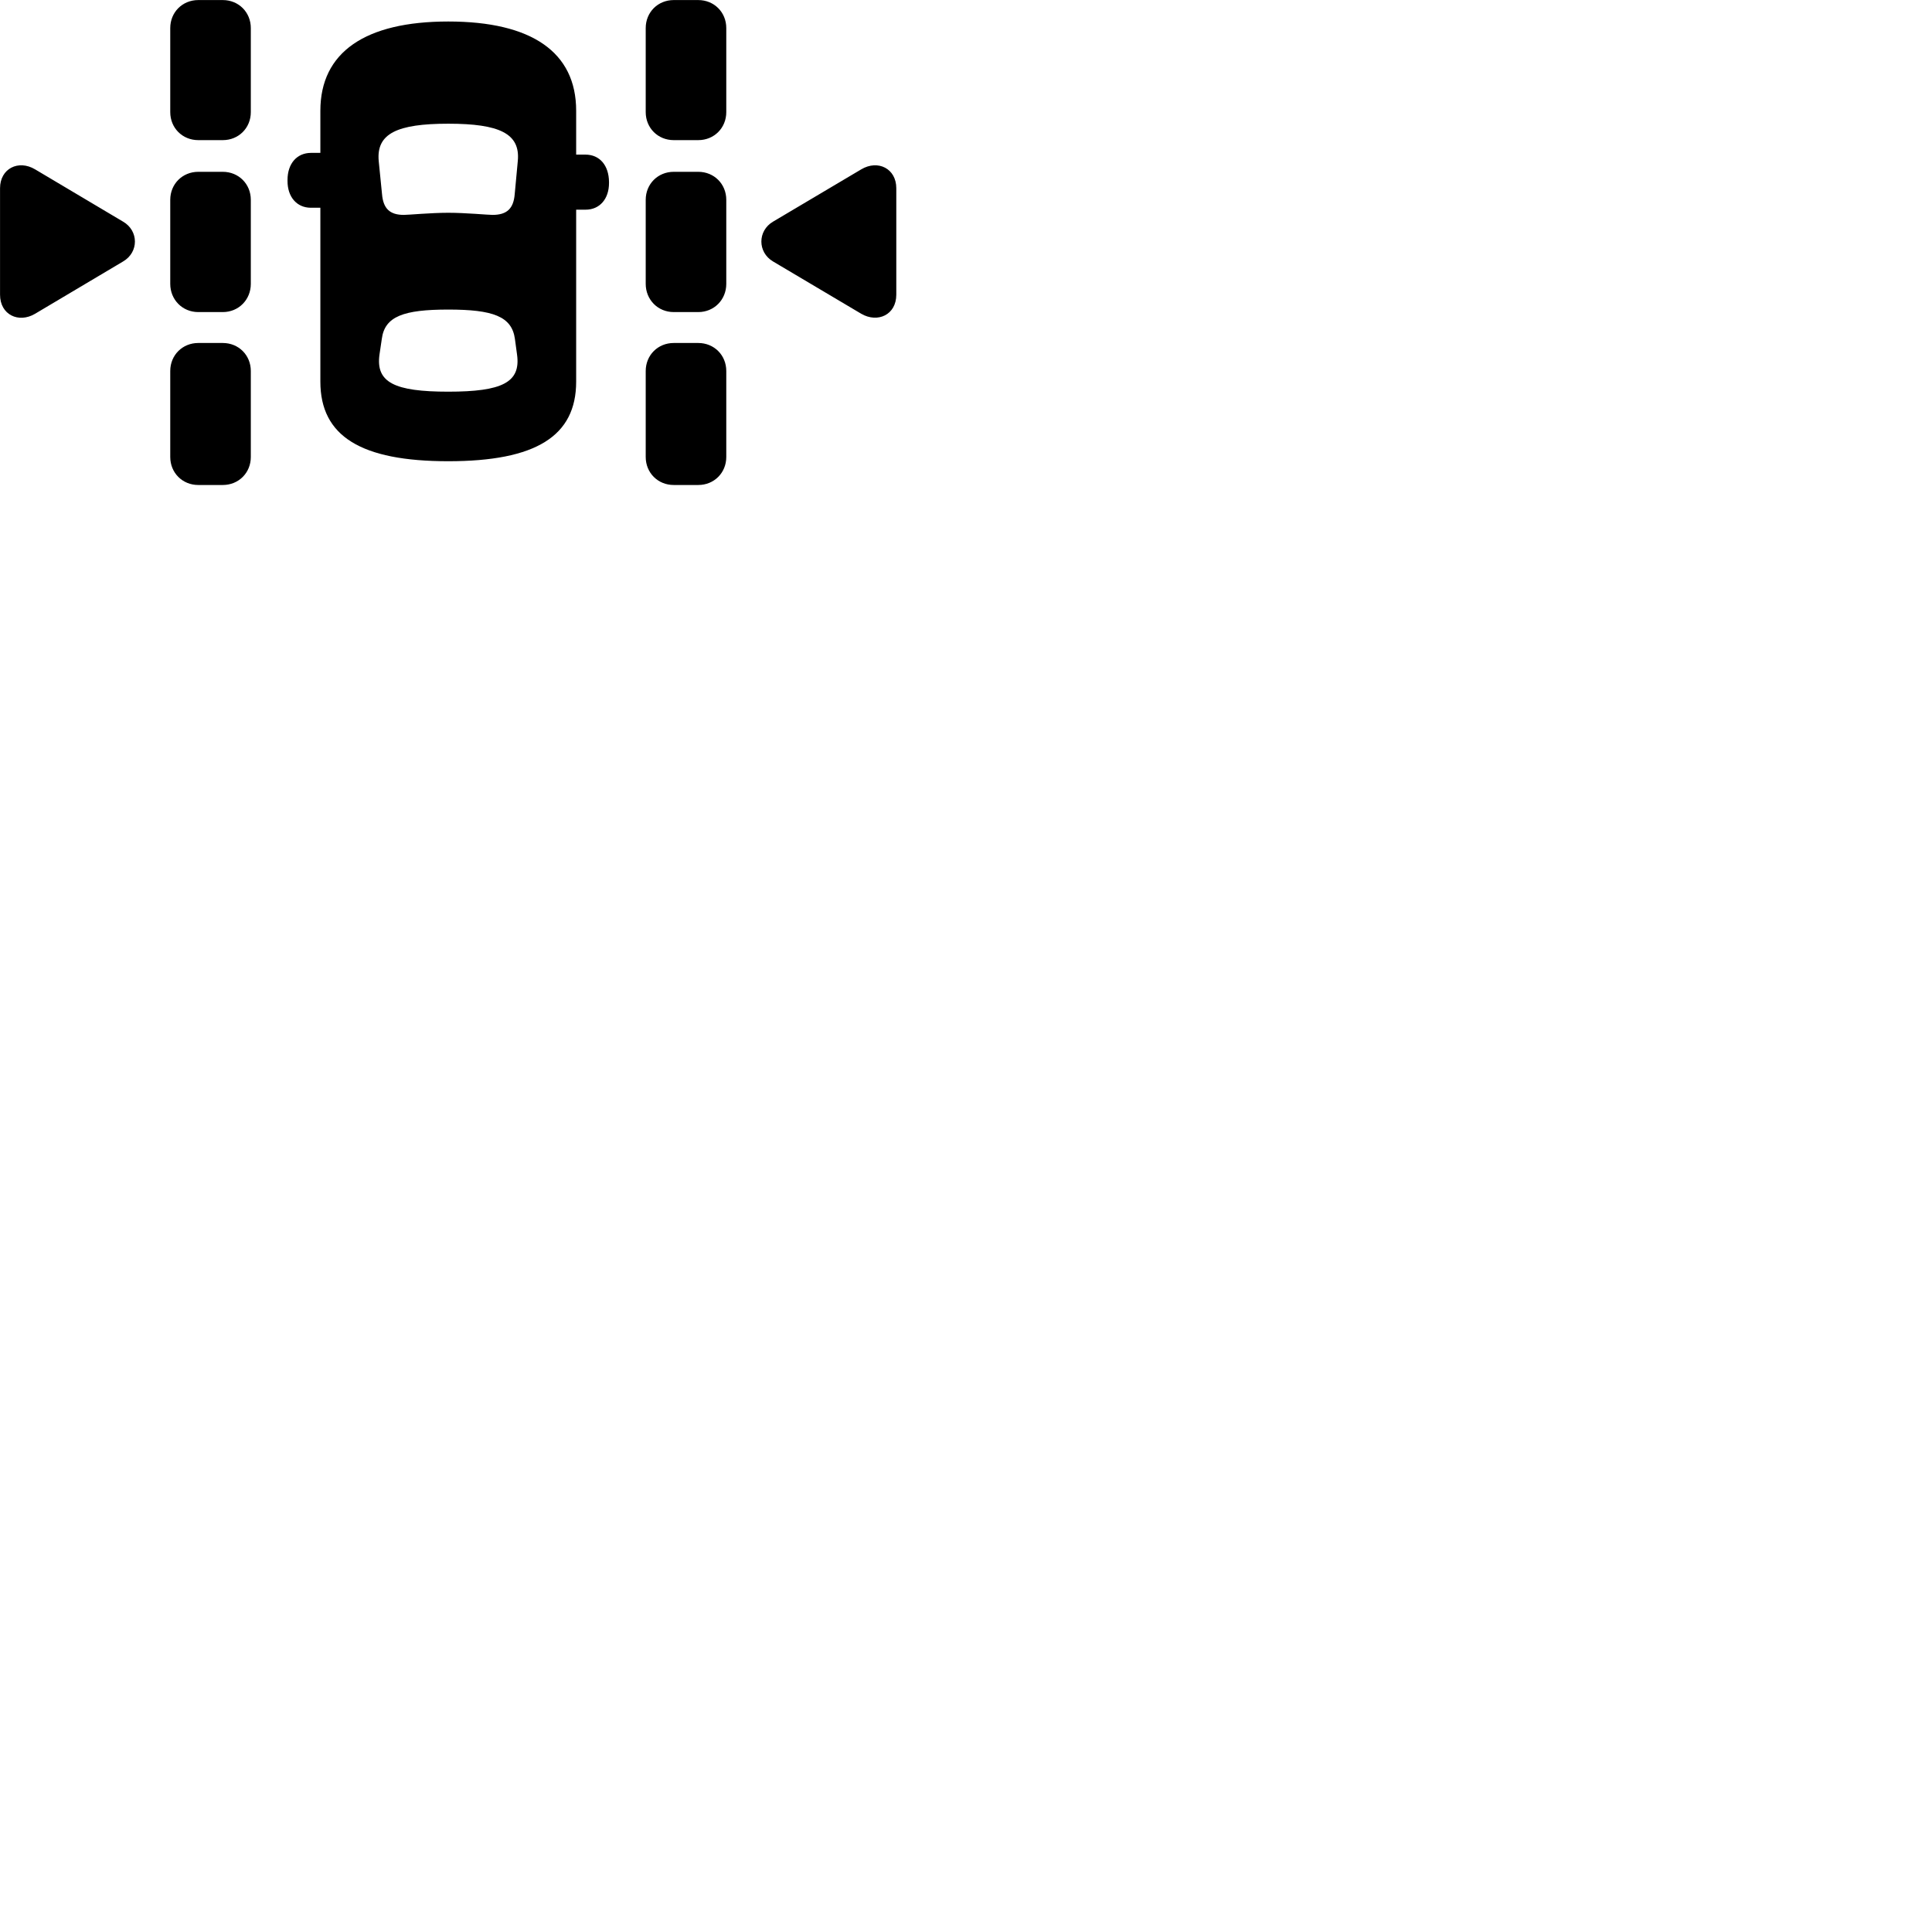 
        <svg xmlns="http://www.w3.org/2000/svg" viewBox="0 0 100 100">
            <path d="M10.262 7.253H11.532C12.352 7.253 12.982 6.623 12.982 5.803V1.453C12.982 0.633 12.352 0.003 11.532 0.003H10.262C9.442 0.003 8.812 0.633 8.812 1.453V5.803C8.812 6.623 9.442 7.253 10.262 7.253ZM34.872 7.253H36.142C36.962 7.253 37.592 6.623 37.592 5.803V1.453C37.592 0.633 36.962 0.003 36.142 0.003H34.872C34.052 0.003 33.422 0.633 33.422 1.453V5.803C33.422 6.623 34.052 7.253 34.872 7.253ZM23.202 23.873C27.722 23.873 29.822 22.583 29.822 19.753V10.853H30.312C31.042 10.853 31.522 10.293 31.522 9.473V9.413C31.512 8.563 31.042 8.003 30.302 8.003H29.822V5.733C29.822 2.693 27.512 1.113 23.202 1.113C18.902 1.113 16.582 2.703 16.582 5.733V7.913H16.102C15.362 7.913 14.882 8.473 14.882 9.313V9.373C14.882 10.193 15.362 10.753 16.092 10.753H16.582V19.753C16.582 22.583 18.692 23.873 23.202 23.873ZM23.202 11.013C22.302 11.013 21.152 11.123 20.902 11.123C20.172 11.123 19.832 10.793 19.772 10.033L19.602 8.333C19.472 6.913 20.552 6.403 23.202 6.403C25.852 6.403 26.932 6.913 26.802 8.323L26.642 10.043C26.582 10.793 26.242 11.123 25.492 11.123C25.252 11.123 24.102 11.013 23.202 11.013ZM0.002 15.253C0.002 16.293 0.962 16.743 1.812 16.243L6.372 13.533C7.192 13.053 7.182 11.943 6.372 11.473L1.812 8.763C0.952 8.253 0.002 8.723 0.002 9.743ZM46.392 15.253V9.743C46.392 8.723 45.442 8.253 44.582 8.763L40.012 11.473C39.212 11.943 39.202 13.053 40.012 13.533L44.582 16.243C45.432 16.733 46.392 16.293 46.392 15.253ZM10.262 16.153H11.532C12.352 16.153 12.982 15.513 12.982 14.693V10.343C12.982 9.523 12.352 8.893 11.532 8.893H10.262C9.442 8.893 8.812 9.523 8.812 10.343V14.693C8.812 15.513 9.442 16.153 10.262 16.153ZM34.872 16.153H36.142C36.962 16.153 37.592 15.513 37.592 14.693V10.343C37.592 9.523 36.962 8.893 36.142 8.893H34.872C34.052 8.893 33.422 9.523 33.422 10.343V14.693C33.422 15.513 34.052 16.153 34.872 16.153ZM23.202 20.273C20.412 20.273 19.442 19.793 19.642 18.353L19.762 17.543C19.912 16.373 20.892 16.023 23.202 16.023C25.512 16.023 26.492 16.373 26.652 17.543L26.762 18.353C26.962 19.793 25.992 20.273 23.202 20.273ZM10.262 25.103H11.532C12.352 25.103 12.982 24.473 12.982 23.653V19.203C12.982 18.383 12.352 17.753 11.532 17.753H10.262C9.442 17.753 8.812 18.383 8.812 19.203V23.653C8.812 24.473 9.442 25.103 10.262 25.103ZM34.872 25.103H36.142C36.962 25.103 37.592 24.473 37.592 23.653V19.203C37.592 18.383 36.962 17.753 36.142 17.753H34.872C34.052 17.753 33.422 18.383 33.422 19.203V23.653C33.422 24.473 34.052 25.103 34.872 25.103Z" />
        </svg>
    